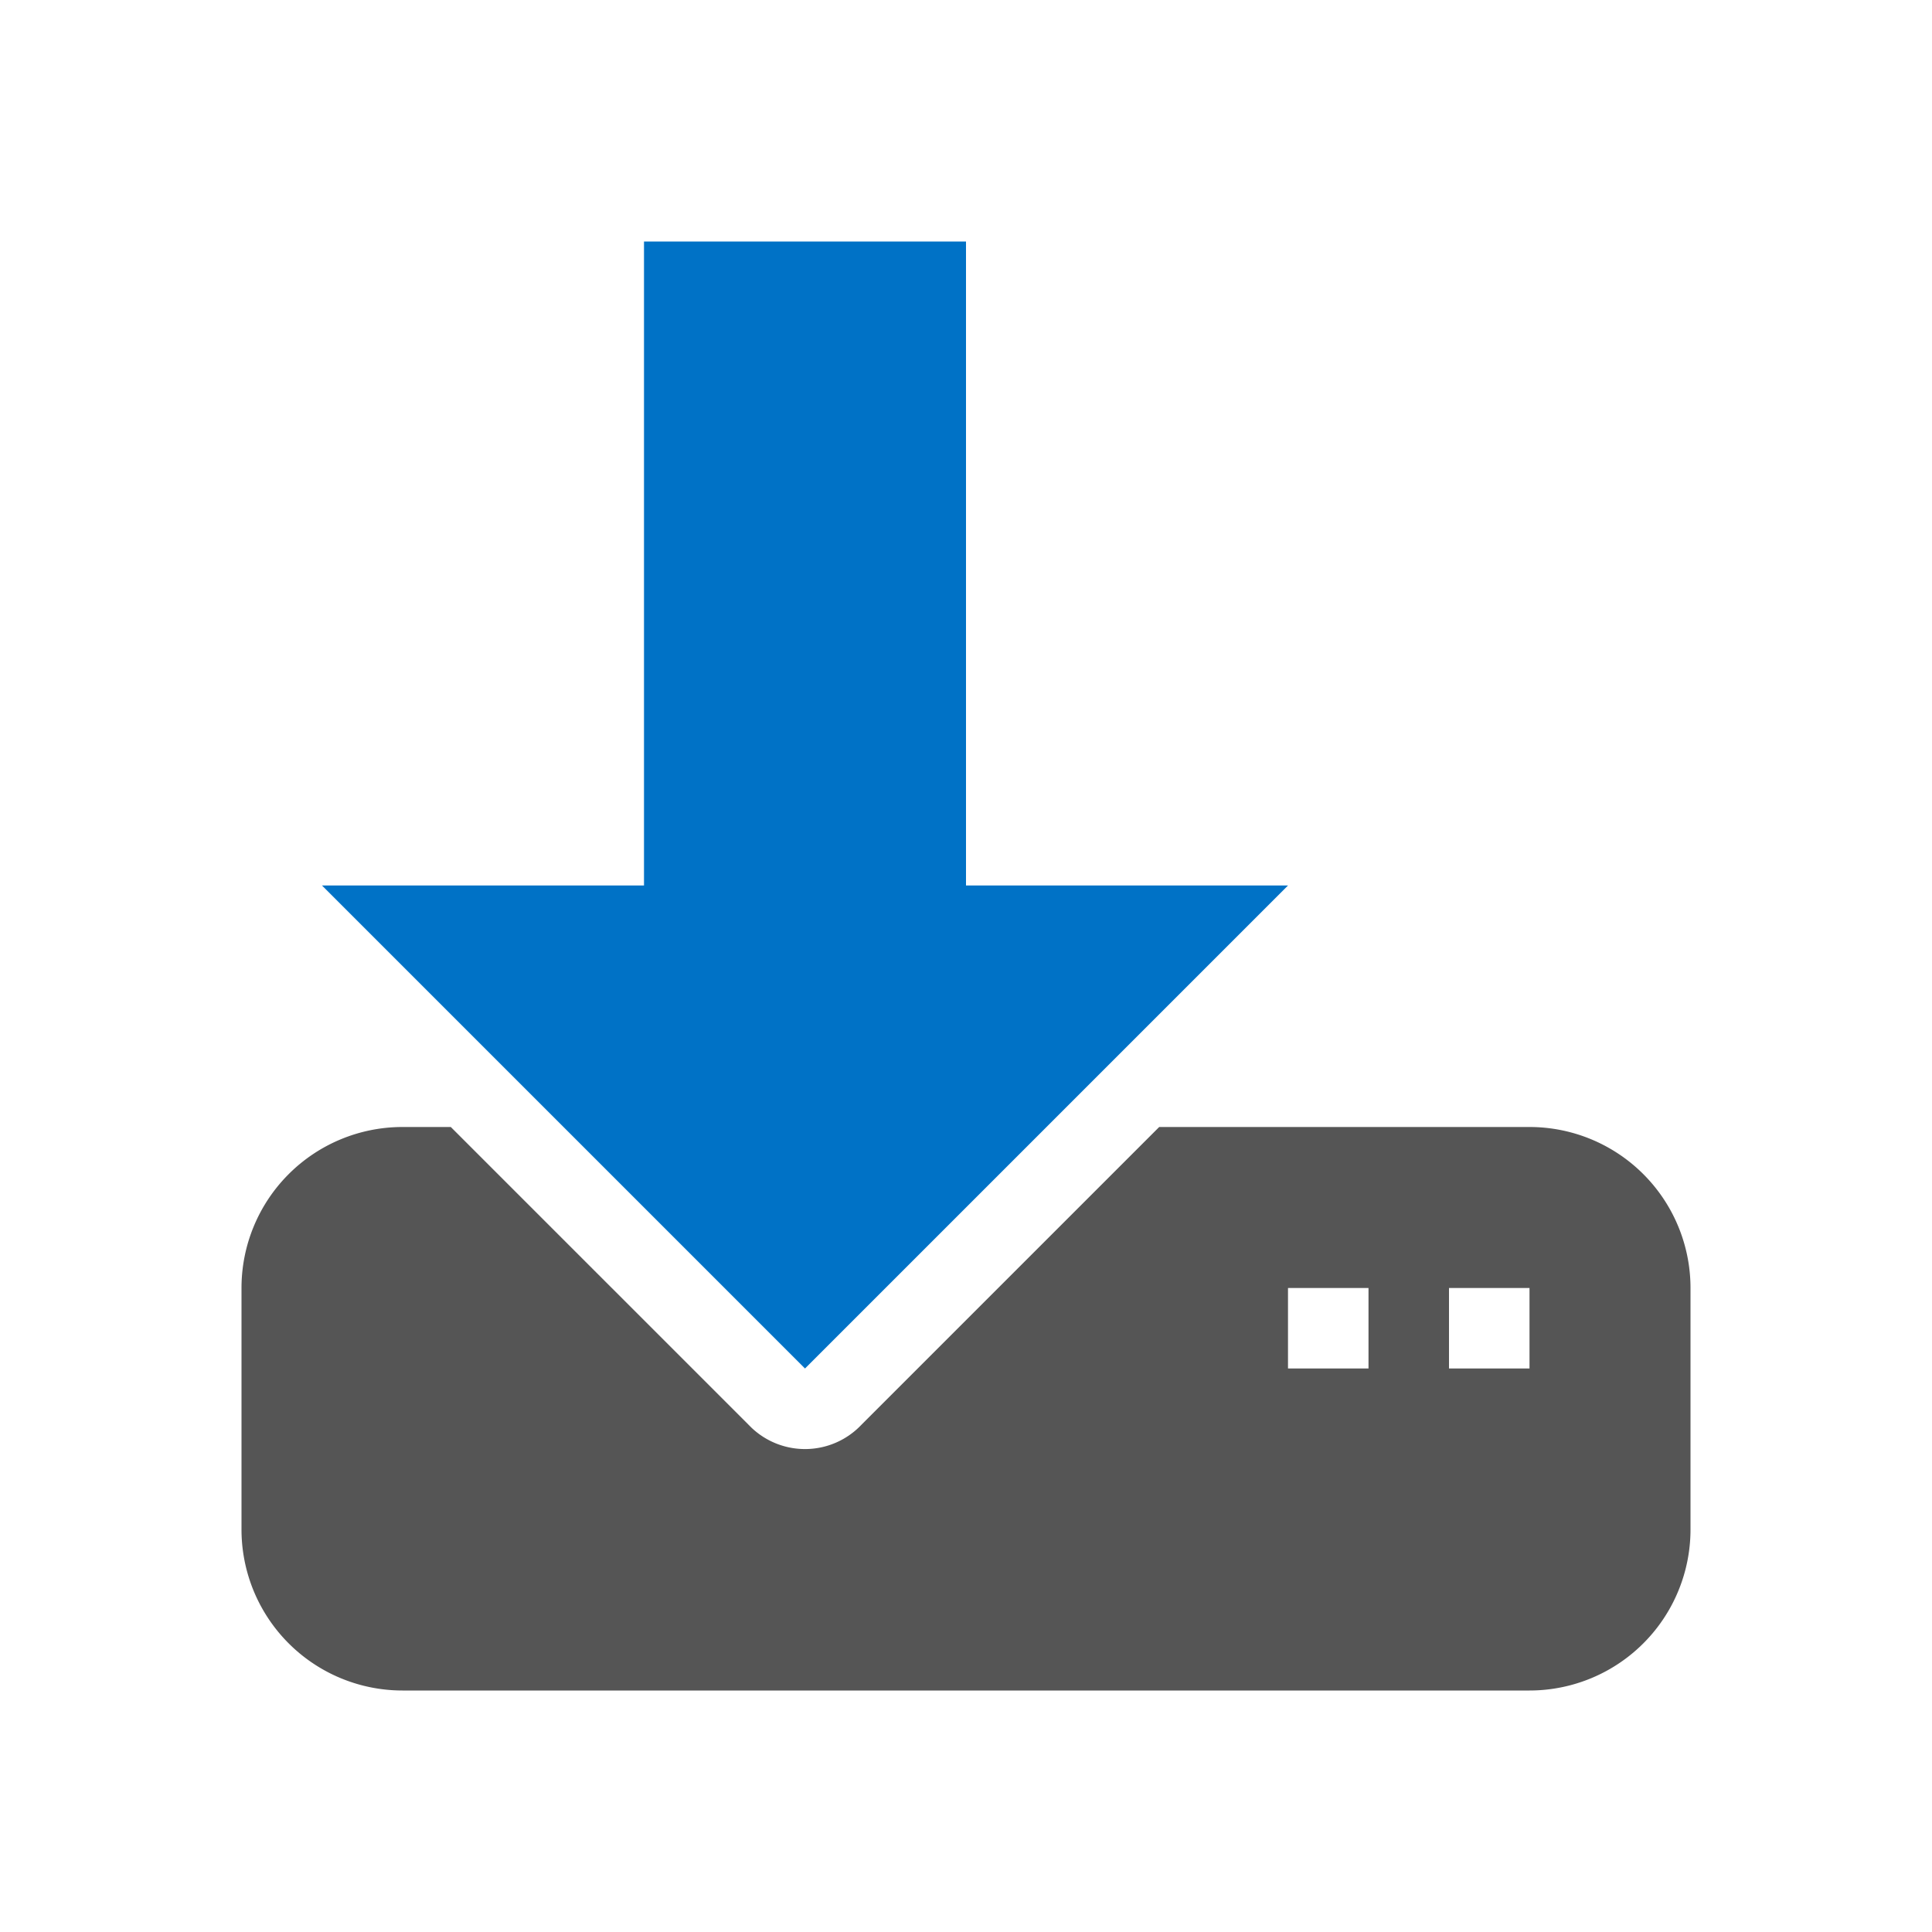 <svg height="48" viewBox="0 0 48 48" width="48" xmlns="http://www.w3.org/2000/svg"><path d="m20 34 12-12h-8v-16h-8v16h-8z" fill="#0072c6"/><path d="m38 28h-9.2l-7.4 7.4a1.93 1.93 0 0 1 -2.73.07l-.07-.07-7.4-7.4h-1.2a4 4 0 0 0 -4 4v6a4 4 0 0 0 4 4h28a4 4 0 0 0 4-4v-6a4 4 0 0 0 -4-4zm-4 6h-2v-2h2zm4 0h-2v-2h2z" fill="#555"/></svg>